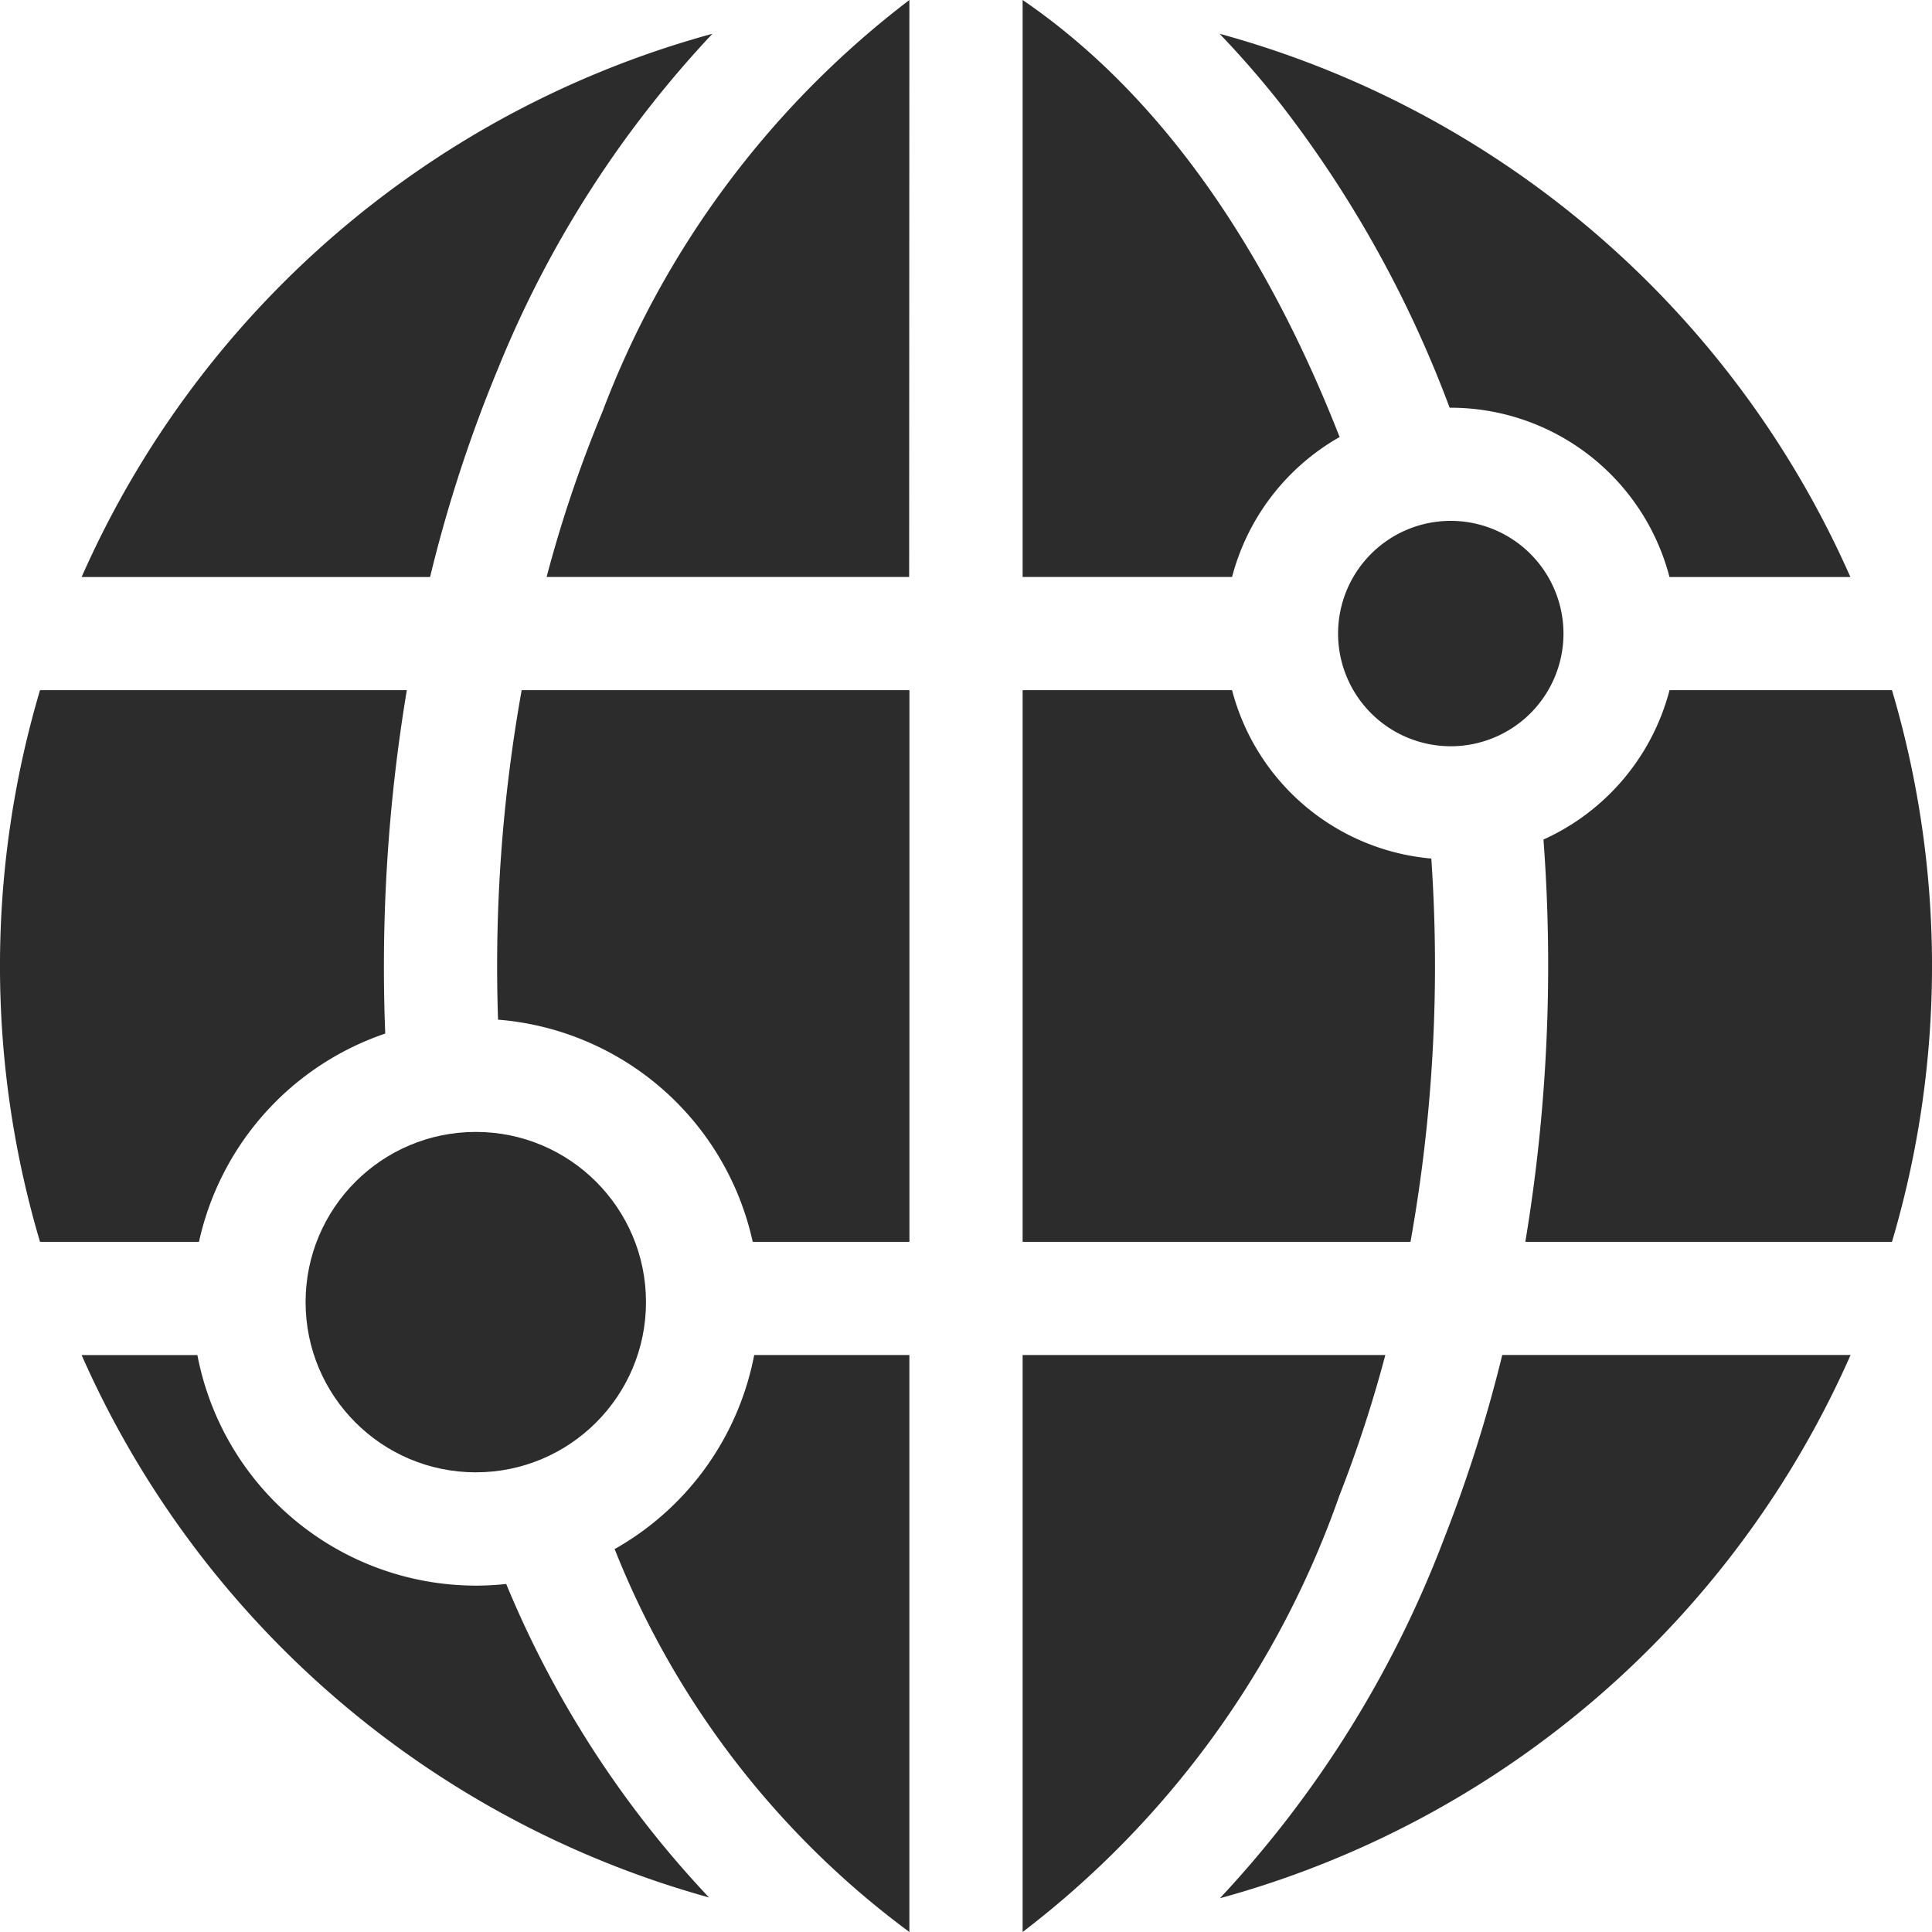 <svg id="NetworkIcon" xmlns="http://www.w3.org/2000/svg" width="35.246" height="35.246" viewBox="0 0 35.246 35.246">
  <defs>
    <style>
      .cls-1 {
        fill: #2c2c2c;
      }
    </style>
  </defs>
  <path id="Path_3741" data-name="Path 3741" class="cls-1" d="M278.456,185.979a4.13,4.13,0,0,1-3.635-3.072H271v10.064h7.076A28.59,28.59,0,0,0,278.456,185.979Z" transform="translate(-252.344 -170.316)"/>
  <path id="Path_3742" data-name="Path 3742" class="cls-1" d="M356.656,138.037a2.056,2.056,0,1,0,2.056,2.056A2.059,2.059,0,0,0,356.656,138.037Z" transform="translate(-330.189 -128.535)"/>
  <ellipse id="Ellipse_456" data-name="Ellipse 456" class="cls-1" cx="3.105" cy="3.105" rx="3.105" ry="3.105" transform="translate(5.575 20.65)"/>
  <path id="Path_3743" data-name="Path 3743" class="cls-1" d="M151.53,0a17,17,0,0,0-5.6,7.513,23.343,23.343,0,0,0-1.018,3.013h6.614Z" transform="translate(-134.94 0)"/>
  <path id="Path_3744" data-name="Path 3744" class="cls-1" d="M131.759,188.918a5.18,5.18,0,0,1,4.646,4.053h2.859V182.907H132.19A28.548,28.548,0,0,0,131.759,188.918Z" transform="translate(-122.673 -170.316)"/>
  <path id="Path_3745" data-name="Path 3745" class="cls-1" d="M168.263,369.619V359.093h-2.831a5.185,5.185,0,0,1-2.546,3.54A16.042,16.042,0,0,0,168.263,369.619Z" transform="translate(-151.673 -334.373)"/>
  <path id="Path_3746" data-name="Path 3746" class="cls-1" d="M271,369.619a17.154,17.154,0,0,0,5.778-7.959,23.651,23.651,0,0,0,.839-2.567H271Z" transform="translate(-252.344 -334.373)"/>
  <path id="Path_3747" data-name="Path 3747" class="cls-1" d="M327.337,362.416a19.961,19.961,0,0,1-4.1,6.588,17.663,17.663,0,0,0,11.506-9.911h-6.355A25.971,25.971,0,0,1,327.337,362.416Z" transform="translate(-300.982 -334.374)"/>
  <path id="Path_3748" data-name="Path 3748" class="cls-1" d="M28.817,363.3a5.178,5.178,0,0,1-5.079-4.206H21.626a17.664,17.664,0,0,0,11.446,9.895,18.758,18.758,0,0,1-3.7-5.719A5.185,5.185,0,0,1,28.817,363.3Z" transform="translate(-20.137 -334.373)"/>
  <path id="Path_3749" data-name="Path 3749" class="cls-1" d="M404.553,185.632a30.755,30.755,0,0,1-.331,7.339h6.689a17.7,17.7,0,0,0,0-10.064h-4.058A4.139,4.139,0,0,1,404.553,185.632Z" transform="translate(-376.395 -170.316)"/>
  <path id="Path_3750" data-name="Path 3750" class="cls-1" d="M7.028,189.173a30.713,30.713,0,0,1,.394-6.266H.73a17.7,17.7,0,0,0,0,10.064h2.9a5.188,5.188,0,0,1,3.4-3.8Z" transform="translate(0 -170.316)"/>
  <path id="Path_3751" data-name="Path 3751" class="cls-1" d="M327.407,15.758h.021a4.129,4.129,0,0,1,3.99,3.089h3.3a17.663,17.663,0,0,0-11.508-9.911,17.285,17.285,0,0,1,1.142,1.317A21.026,21.026,0,0,1,327.407,15.758Z" transform="translate(-300.961 -8.32)"/>
  <path id="Path_3752" data-name="Path 3752" class="cls-1" d="M271,0V10.526h3.821a4.138,4.138,0,0,1,1.962-2.553C275.764,5.371,274,2.05,271,0Z" transform="translate(-252.344 0)"/>
  <path id="Path_3753" data-name="Path 3753" class="cls-1" d="M29.225,15.033a19.736,19.736,0,0,1,3.908-6.1,17.664,17.664,0,0,0-11.508,9.911h6.357A25.659,25.659,0,0,1,29.225,15.033Z" transform="translate(-20.136 -8.317)"/>
</svg>
